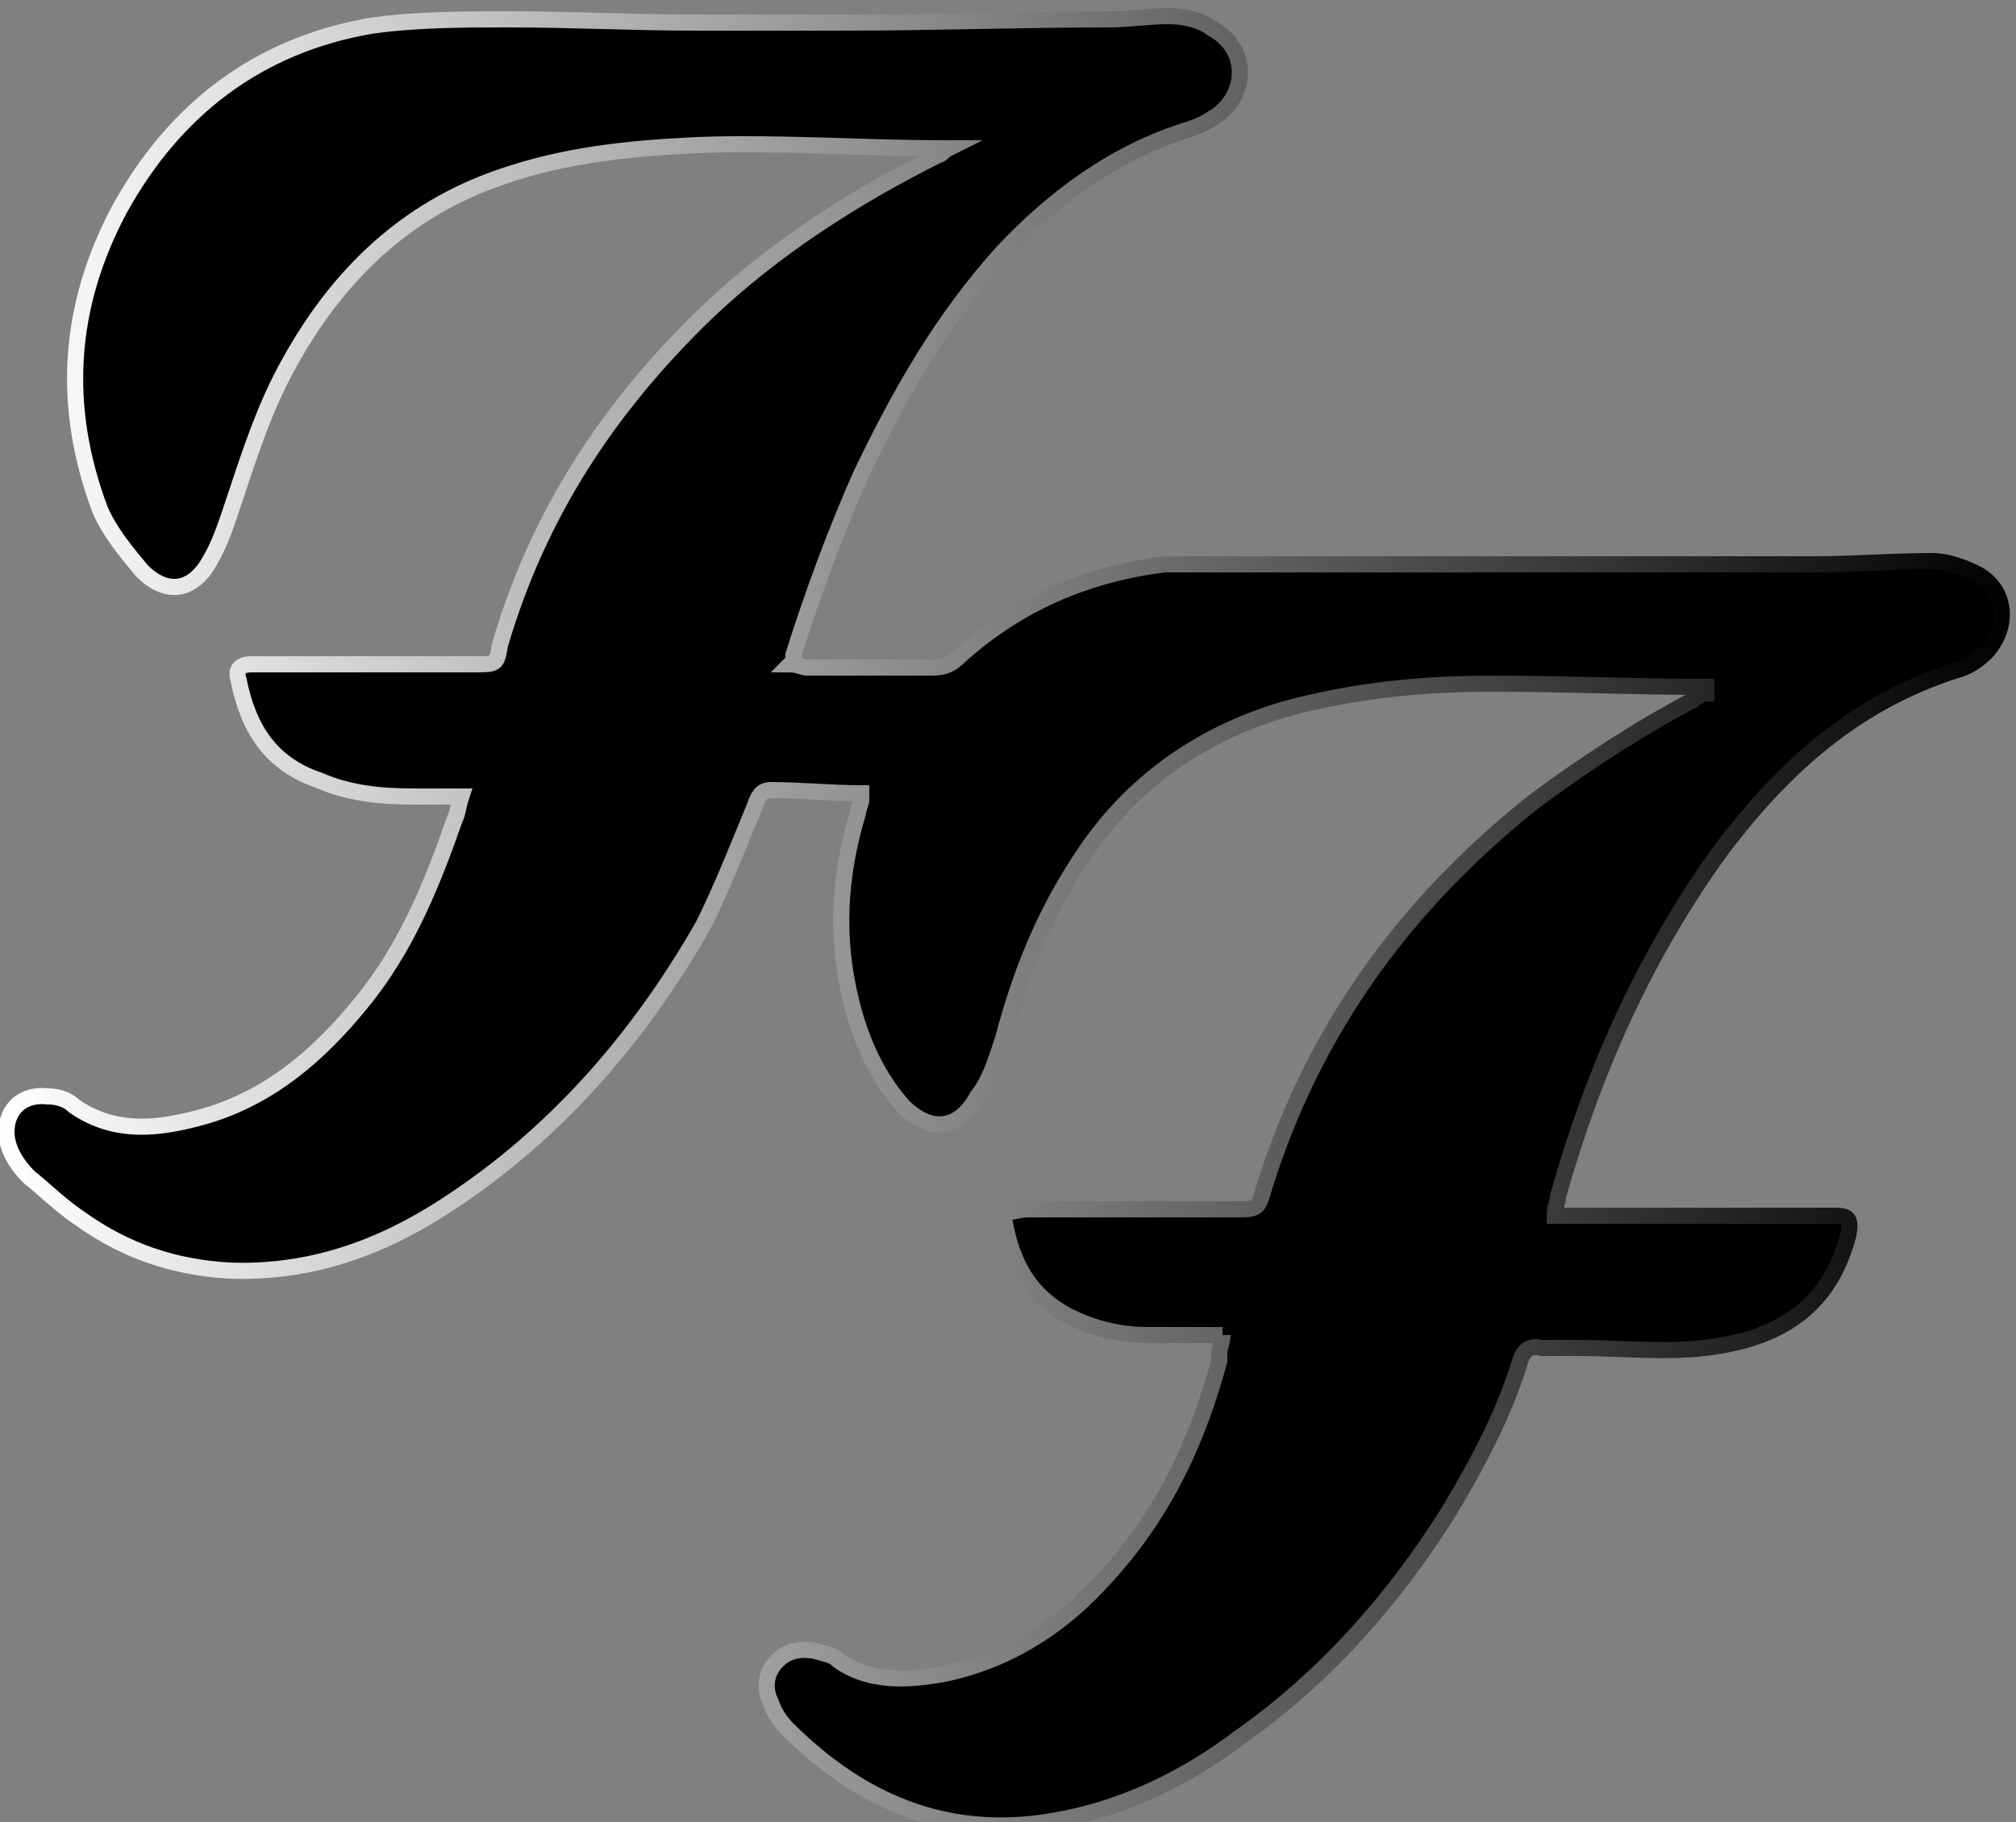<?xml version="1.0" encoding="utf-8"?>
<!-- Generator: Adobe Illustrator 25.4.1, SVG Export Plug-In . SVG Version: 6.00 Build 0)  -->
<svg version="1.1" id="Layer_1" xmlns="http://www.w3.org/2000/svg" xmlns:xlink="http://www.w3.org/1999/xlink" x="0px" y="0px"
	 viewBox="0 0 62.5 56.5" style="enable-background:new 0 0 62.5 56.5;" xml:space="preserve">
<rect x="0" y="0" width="62.5" height="56.5" fill="#808080" stroke="none"/>
<style type="text/css">
	
		.st0{fill-rule:evenodd;clip-rule:evenodd;stroke:url(#logo_x2F_foofighters_00000061469345804145181200000006940505190580460427_);stroke-width:0.5;stroke-miterlimit:10;}
</style>
<g id="Desktop">
	<g id="_x31_366-home-01" transform="translate(-24, -24)">
		
			<linearGradient id="logo_x2F_foofighters_00000116232614633001742420000001982763272803233452_" gradientUnits="userSpaceOnUse" x1="24" y1="52.25" x2="86.5" y2="52.25">
			<stop  offset="0" style="stop-color:#FFFFFF"/>
			<stop  offset="1" style="stop-color:#000000"/>
		</linearGradient>
		
			<path id="logo_x2F_foofighters" style="fill-rule:evenodd;clip-rule:evenodd;stroke:url(#logo_x2F_foofighters_00000116232614633001742420000001982763272803233452_);stroke-width:0.5;stroke-miterlimit:10;" d="
			M61.9,65.4c-0.7,0-1.5,0-2.3,0c-0.9,0-1.7-0.2-2.5-0.6c-1.3-0.7-1.8-1.8-2-3.2c0.3,0,0.5-0.1,0.8-0.1c2.1,0,4.3,0,6.4,0
			c0.7,0,0.7,0,0.9-0.7c1.5-4.8,4.3-8.7,8.3-11.9c1.6-1.2,3.3-2.3,5-3.2c0.1-0.1,0.3-0.2,0.4-0.2c0-0.1,0-0.1,0-0.2
			c-2.2,0-4.4-0.1-6.6-0.1c-2.2,0-4.3,0.2-6.5,0.8c-2.7,0.8-4.9,2.4-6.4,4.8c-1.1,1.7-1.8,3.5-2.3,5.4c-0.2,0.6-0.4,1.3-0.8,1.8
			c-0.6,1.1-1.5,1.1-2.3,0.3c-0.8-0.9-1.3-2-1.6-3.2c-0.5-2-0.4-3.9,0.2-5.9c0-0.1,0.1-0.3,0.1-0.4c0,0,0-0.1,0-0.2
			c-0.9,0-1.9-0.1-2.8-0.1c-0.3,0-0.4,0.2-0.5,0.5c-0.5,1.2-1,2.5-1.6,3.7c-2,3.5-4.6,6.5-8,8.7c-2,1.3-4.2,2.1-6.7,2
			c-1.7-0.1-3.2-0.6-4.6-1.6c-0.6-0.4-1.1-0.9-1.6-1.3c-0.4-0.4-0.7-0.9-0.7-1.4c0-0.7,0.5-1.2,1.3-1.1c0.3,0,0.6,0.1,0.8,0.3
			c1.3,0.9,2.7,0.7,4.1,0.3c2-0.6,3.5-1.9,4.8-3.5c1.4-1.7,2.2-3.7,2.9-5.7c0.1-0.2,0.1-0.4,0.2-0.7c-0.5,0-1,0-1.5,0
			c-1,0-2-0.1-2.9-0.5c-1.5-0.5-2.2-1.6-2.5-3.1c-0.1-0.3,0-0.5,0.4-0.5c0.2,0,0.4,0,0.6,0c2.1,0,4.2,0,6.3,0c0.7,0,0.7,0,0.8-0.6
			c1.2-4.1,3.4-7.4,6.4-10.3c2.1-2,4.6-3.6,7.2-4.9c0.1,0,0.1-0.1,0.3-0.2c-2.7,0-5.3-0.2-7.8-0.1c-2.1,0.1-4.1,0.3-6.1,1
			c-2.9,1-5,3-6.5,5.7c-0.8,1.4-1.3,3-1.8,4.5c-0.2,0.6-0.4,1.2-0.7,1.7c-0.5,0.9-1.3,1.1-2.1,0.3c-0.5-0.6-1-1.2-1.3-1.9
			c-1.2-3.2-1-6.3,0.6-9.3c1.7-3.1,4.3-5.1,7.8-5.7c1.4-0.2,2.9-0.2,4.3-0.2c1.9,0,3.8,0.1,5.8,0.1c1.5,0,3.1,0,4.6,0
			c2.7,0,5.5-0.1,8.2-0.1c0.6,0,1.2-0.1,1.8-0.1c0.5,0,1,0.1,1.4,0.4c1.1,0.6,1.1,2,0.1,2.7c-0.3,0.2-0.5,0.3-0.8,0.4
			c-2.3,0.7-4.2,2.1-5.8,3.8c-1.9,2.1-3.2,4.4-4.4,6.9c-0.8,1.8-1.5,3.7-2.1,5.6c0,0.1,0,0.2-0.1,0.3c0.2,0,0.4,0.1,0.5,0.1
			c1.3,0,2.6,0,3.9,0c0.4,0,0.6-0.1,0.9-0.4c1.8-1.6,3.9-2.5,6.3-2.8c0.4,0,0.8,0,1.2,0c6.3,0,12.6,0,18.9,0c1.2,0,2.4-0.1,3.7-0.1
			c0.5,0,1,0.2,1.4,0.4c0.9,0.5,1,1.6,0.3,2.4c-0.3,0.3-0.6,0.5-1,0.6c-3.1,1-5.3,3-7.2,5.5c-2.4,3.3-4,6.9-5.1,10.8
			c0,0.2-0.1,0.3-0.1,0.6c0.3,0,0.6,0,0.8,0c2.4,0,4.8,0,7.3,0c0.2,0,0.4,0,0.6,0c0.4,0,0.5,0.1,0.4,0.6c-0.5,1.9-1.7,3-3.8,3.4
			c-1.5,0.3-3.1,0.1-4.6,0.1c-0.4,0-0.8,0-1.1,0c-0.4-0.1-0.6,0.1-0.7,0.5c-0.5,1.6-1.3,3.1-2.2,4.6c-1.7,2.7-3.8,5.1-6.5,7
			c-1.6,1.2-3.4,2.1-5.4,2.5c-3.4,0.7-6.2-0.4-8.6-2.8c-0.2-0.2-0.4-0.5-0.5-0.8c-0.2-0.4-0.2-0.9,0.2-1.3c0.3-0.3,0.7-0.4,1.2-0.3
			c0.3,0.1,0.5,0.1,0.7,0.3c1,0.7,2.2,0.6,3.3,0.4c1.9-0.4,3.5-1.4,4.8-2.8c1.9-2,3-4.3,3.7-6.9c0-0.1,0-0.2,0-0.3
			C61.9,65.5,61.9,65.5,61.9,65.4"/>
	</g>
</g>
</svg>

